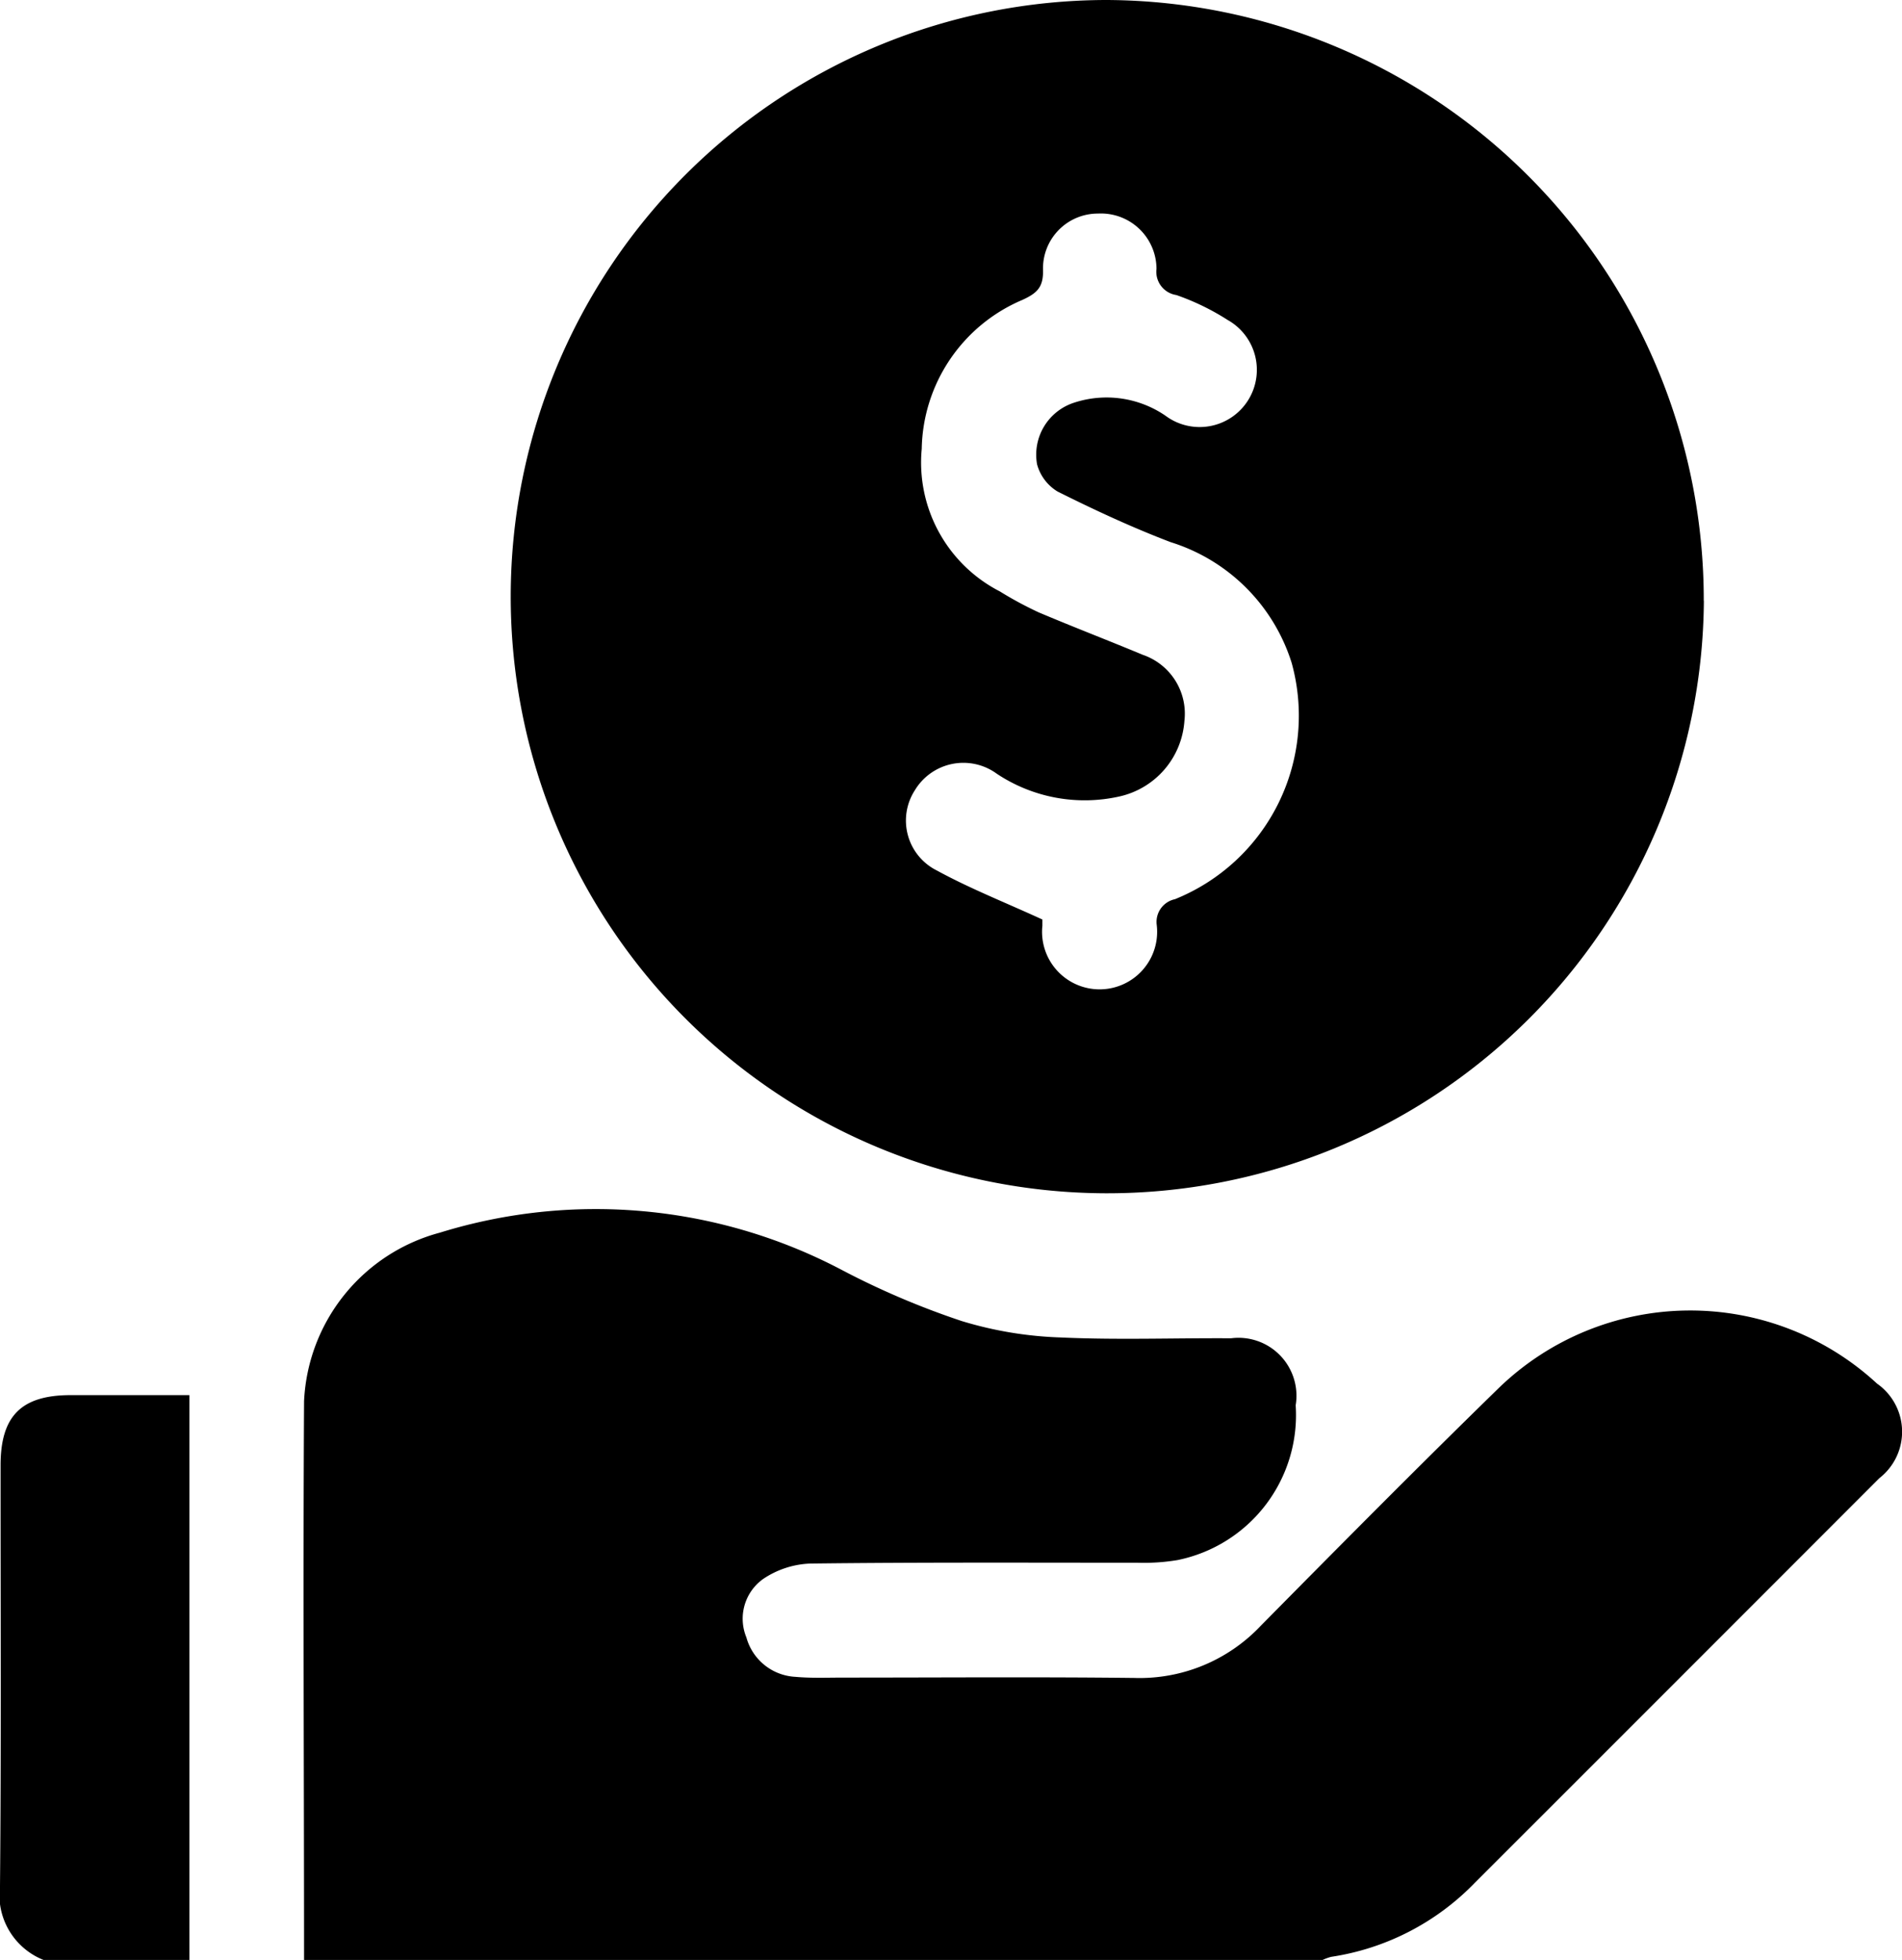 <svg id="Group_495" data-name="Group 495" xmlns="http://www.w3.org/2000/svg" xmlns:xlink="http://www.w3.org/1999/xlink" width="32.822" height="33.819" viewBox="0 0 32.822 33.819">
  <defs>
    <clipPath id="clip-path-loan-management">
      <rect id="Rectangle_1091" data-name="Rectangle 1091" width="32.822" height="33.82" fill="none"/>
    </clipPath>
  </defs>
  <g id="Group_494" data-name="Group 494" clip-path="url(#clip-path-loan-management)">
    <path id="Path_639" data-name="Path 639" d="M59.367,249.467c0-3.214-.019-6.428,0-9.641a3.162,3.162,0,0,1,2.342-2.909,9.106,9.106,0,0,1,6.917.632,13.872,13.872,0,0,0,2.088.892,6.565,6.565,0,0,0,1.712.284c.978.045,1.959.008,2.939.014a1,1,0,0,1,1.114,1.156,2.553,2.553,0,0,1-2.038,2.671,3.511,3.511,0,0,1-.69.046c-1.882,0-3.765-.009-5.647.014a1.559,1.559,0,0,0-.816.267A.843.843,0,0,0,67,243.9a.927.927,0,0,0,.846.681c.273.025.55.013.825.013,1.673,0,3.347-.013,5.02.006a2.875,2.875,0,0,0,2.185-.9c1.361-1.378,2.725-2.754,4.112-4.107a4.749,4.749,0,0,1,6.523-.072,1.014,1.014,0,0,1,.04,1.632q-3.489,3.492-6.981,6.982a4.348,4.348,0,0,1-2.477,1.277.8.8,0,0,0-.151.055Z" transform="translate(-54.12 -215.647)"/>
    <path id="Path_640" data-name="Path 640" d="M.754,282.574A1.206,1.206,0,0,1,0,281.294c.022-2.419.009-4.837.01-7.256,0-.849.356-1.208,1.2-1.211.669,0,1.337,0,2.058,0v9.747Z" transform="translate(0 -248.754)"/>
    <path id="Path_641" data-name="Path 641" d="M120.487,10.367A10.295,10.295,0,1,1,110.185,0a10.351,10.351,0,0,1,10.3,10.367m-11.413,5.5c0-.025,0,.04,0,.105a.993.993,0,1,0,1.973-.014.4.4,0,0,1,.314-.442,3.414,3.414,0,0,0,2.015-4.077,3.18,3.18,0,0,0-2.088-2.084c-.665-.253-1.314-.555-1.951-.873a.79.79,0,0,1-.355-.471.943.943,0,0,1,.64-1.063,1.8,1.8,0,0,1,1.576.225.987.987,0,1,0,1.073-1.652,4.2,4.2,0,0,0-.885-.43.406.406,0,0,1-.343-.451.959.959,0,0,0-1.01-.955.947.947,0,0,0-.948.977c.007.3-.109.4-.361.515a2.845,2.845,0,0,0-1.732,2.568,2.5,2.5,0,0,0,1.348,2.46,6.386,6.386,0,0,0,.667.36c.6.254,1.2.484,1.8.734a1.073,1.073,0,0,1,.718,1.14,1.438,1.438,0,0,1-1.126,1.305,2.738,2.738,0,0,1-2.113-.394.977.977,0,0,0-1.412.285.963.963,0,0,0,.382,1.387c.562.307,1.163.544,1.82.845" transform="translate(-91.084 0)"/>
  </g>
</svg>
